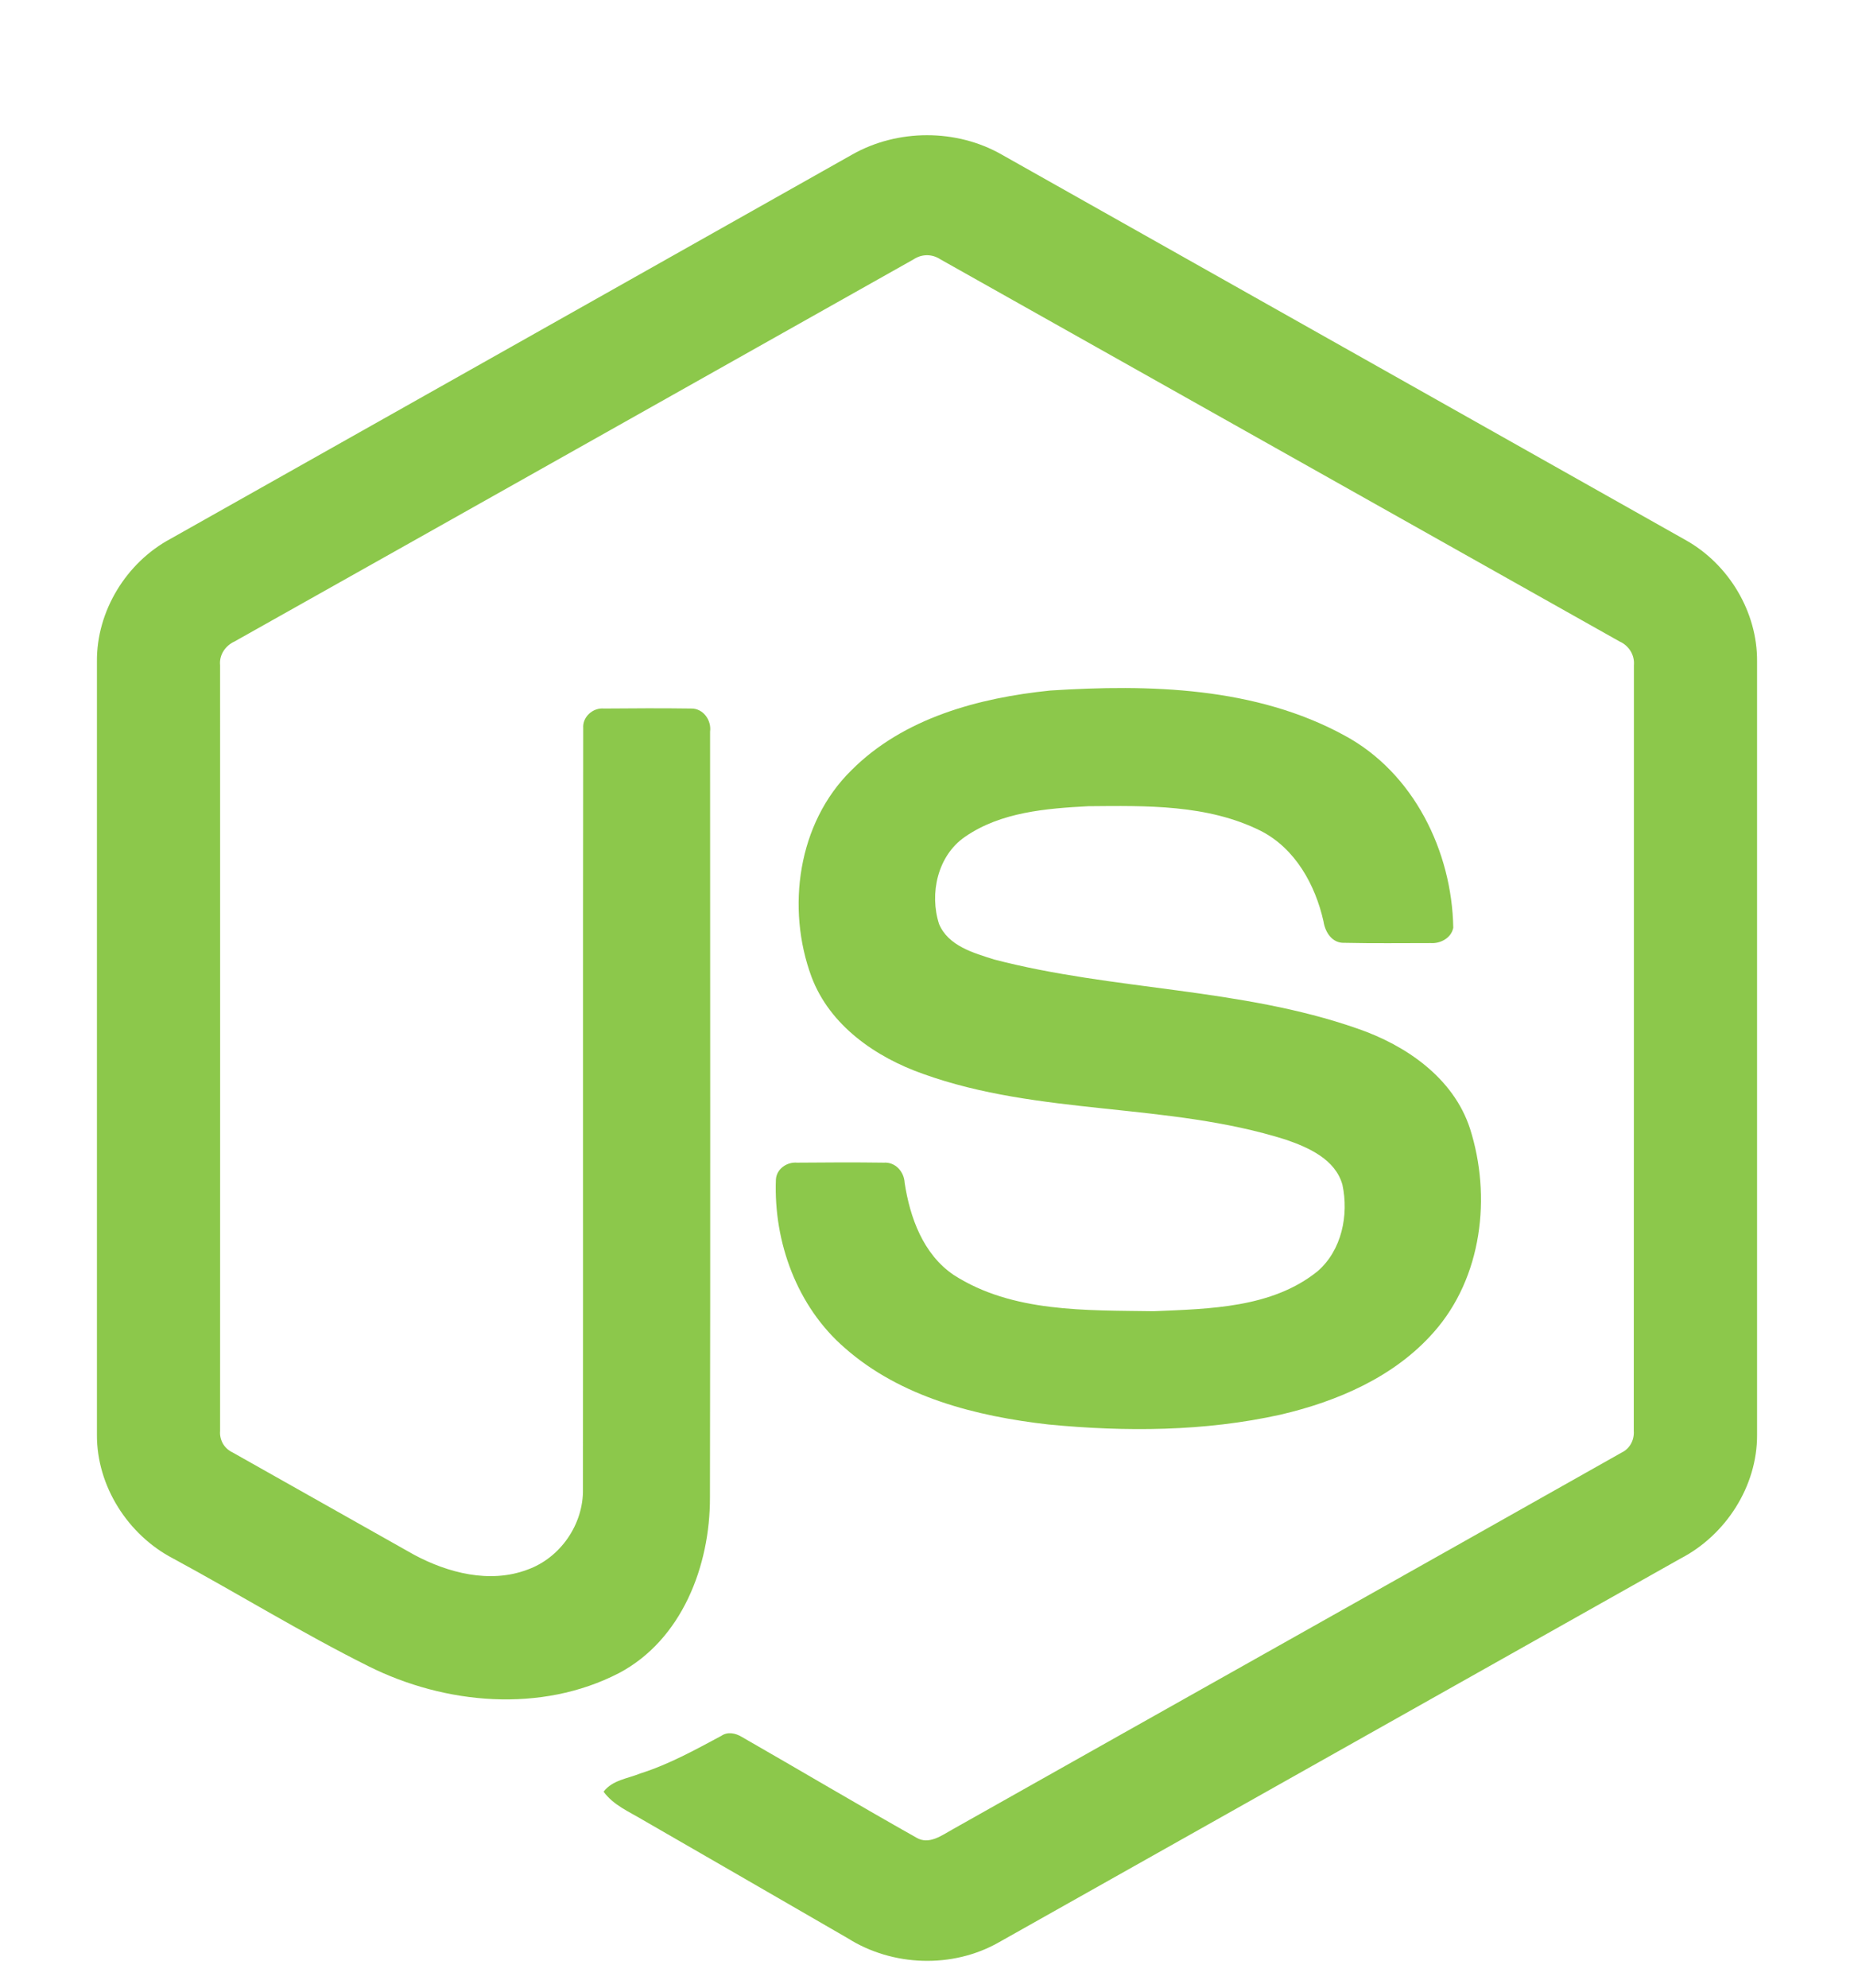 <svg width="100%" height="100%" viewBox="0 0 14 15" fill="none" xmlns="http://www.w3.org/2000/svg">
  <g clip-path="url(#clip0_97_11298)">
    <path
      d="M6.434 1.167C6.777 0.972 7.223 0.971 7.565 1.167C9.287 2.138 11.009 3.106 12.731 4.077C13.055 4.259 13.271 4.619 13.268 4.991V10.828C13.27 11.216 13.032 11.584 12.691 11.761C10.975 12.726 9.259 13.692 7.544 14.657C7.194 14.857 6.739 14.841 6.4 14.626C5.886 14.328 5.37 14.032 4.856 13.735C4.751 13.672 4.632 13.623 4.558 13.521C4.624 13.433 4.741 13.422 4.836 13.383C5.051 13.315 5.248 13.206 5.446 13.1C5.495 13.066 5.556 13.079 5.604 13.109C6.044 13.361 6.48 13.62 6.922 13.869C7.016 13.923 7.111 13.851 7.192 13.806C8.876 12.857 10.562 11.912 12.245 10.962C12.308 10.932 12.342 10.866 12.337 10.798C12.338 8.872 12.338 6.946 12.338 5.021C12.345 4.943 12.3 4.872 12.23 4.841C10.52 3.88 8.811 2.918 7.101 1.957C7.071 1.937 7.036 1.926 7 1.926C6.964 1.926 6.929 1.937 6.899 1.957C5.19 2.918 3.481 3.881 1.771 4.841C1.701 4.873 1.654 4.943 1.662 5.021C1.663 6.946 1.662 8.872 1.662 10.798C1.659 10.832 1.667 10.865 1.683 10.894C1.7 10.923 1.725 10.946 1.755 10.96C2.212 11.218 2.668 11.475 3.125 11.732C3.382 11.87 3.698 11.952 3.981 11.846C4.232 11.757 4.407 11.502 4.402 11.237C4.404 9.323 4.401 7.408 4.404 5.494C4.398 5.409 4.478 5.339 4.561 5.347C4.78 5.345 5 5.344 5.219 5.347C5.311 5.345 5.374 5.437 5.362 5.522C5.362 7.449 5.365 9.376 5.361 11.302C5.362 11.816 5.15 12.374 4.674 12.626C4.087 12.929 3.362 12.864 2.782 12.574C2.281 12.324 1.802 12.029 1.309 11.762C0.967 11.585 0.73 11.215 0.732 10.828V4.991C0.729 4.611 0.954 4.245 1.288 4.066C3.003 3.1 4.719 2.134 6.434 1.167Z"
      fill="#8CC84B"/>
    <path
      d="M7.931 5.211C8.68 5.163 9.481 5.183 10.154 5.551C10.675 5.832 10.964 6.424 10.974 7.001C10.959 7.079 10.877 7.122 10.803 7.117C10.586 7.117 10.369 7.12 10.152 7.115C10.059 7.119 10.006 7.034 9.994 6.953C9.932 6.677 9.781 6.403 9.52 6.27C9.12 6.07 8.655 6.08 8.219 6.084C7.9 6.101 7.557 6.128 7.287 6.315C7.08 6.457 7.017 6.743 7.091 6.973C7.16 7.138 7.352 7.192 7.508 7.241C8.41 7.476 9.366 7.453 10.25 7.762C10.617 7.888 10.975 8.134 11.1 8.516C11.264 9.029 11.192 9.641 10.827 10.053C10.53 10.391 10.098 10.576 9.668 10.676C9.095 10.803 8.5 10.806 7.918 10.75C7.371 10.688 6.801 10.544 6.379 10.172C6.018 9.86 5.841 9.372 5.859 8.902C5.863 8.822 5.942 8.767 6.019 8.774C6.237 8.772 6.456 8.771 6.674 8.774C6.762 8.768 6.827 8.843 6.831 8.925C6.871 9.188 6.971 9.465 7.201 9.621C7.645 9.907 8.203 9.887 8.712 9.895C9.133 9.877 9.606 9.871 9.95 9.593C10.132 9.435 10.186 9.169 10.137 8.941C10.084 8.749 9.881 8.659 9.708 8.6C8.818 8.319 7.851 8.421 6.97 8.104C6.612 7.978 6.266 7.739 6.128 7.372C5.936 6.853 6.024 6.211 6.428 5.814C6.822 5.418 7.391 5.266 7.931 5.211V5.211Z"
      fill="#8CC84B"/>
  </g>
  <defs>
    <clipPath id="clip0_97_11298">
      <rect width="14" height="14" fill="white" transform="translate(0 0.909)"/>
    </clipPath>
  </defs>
</svg>
